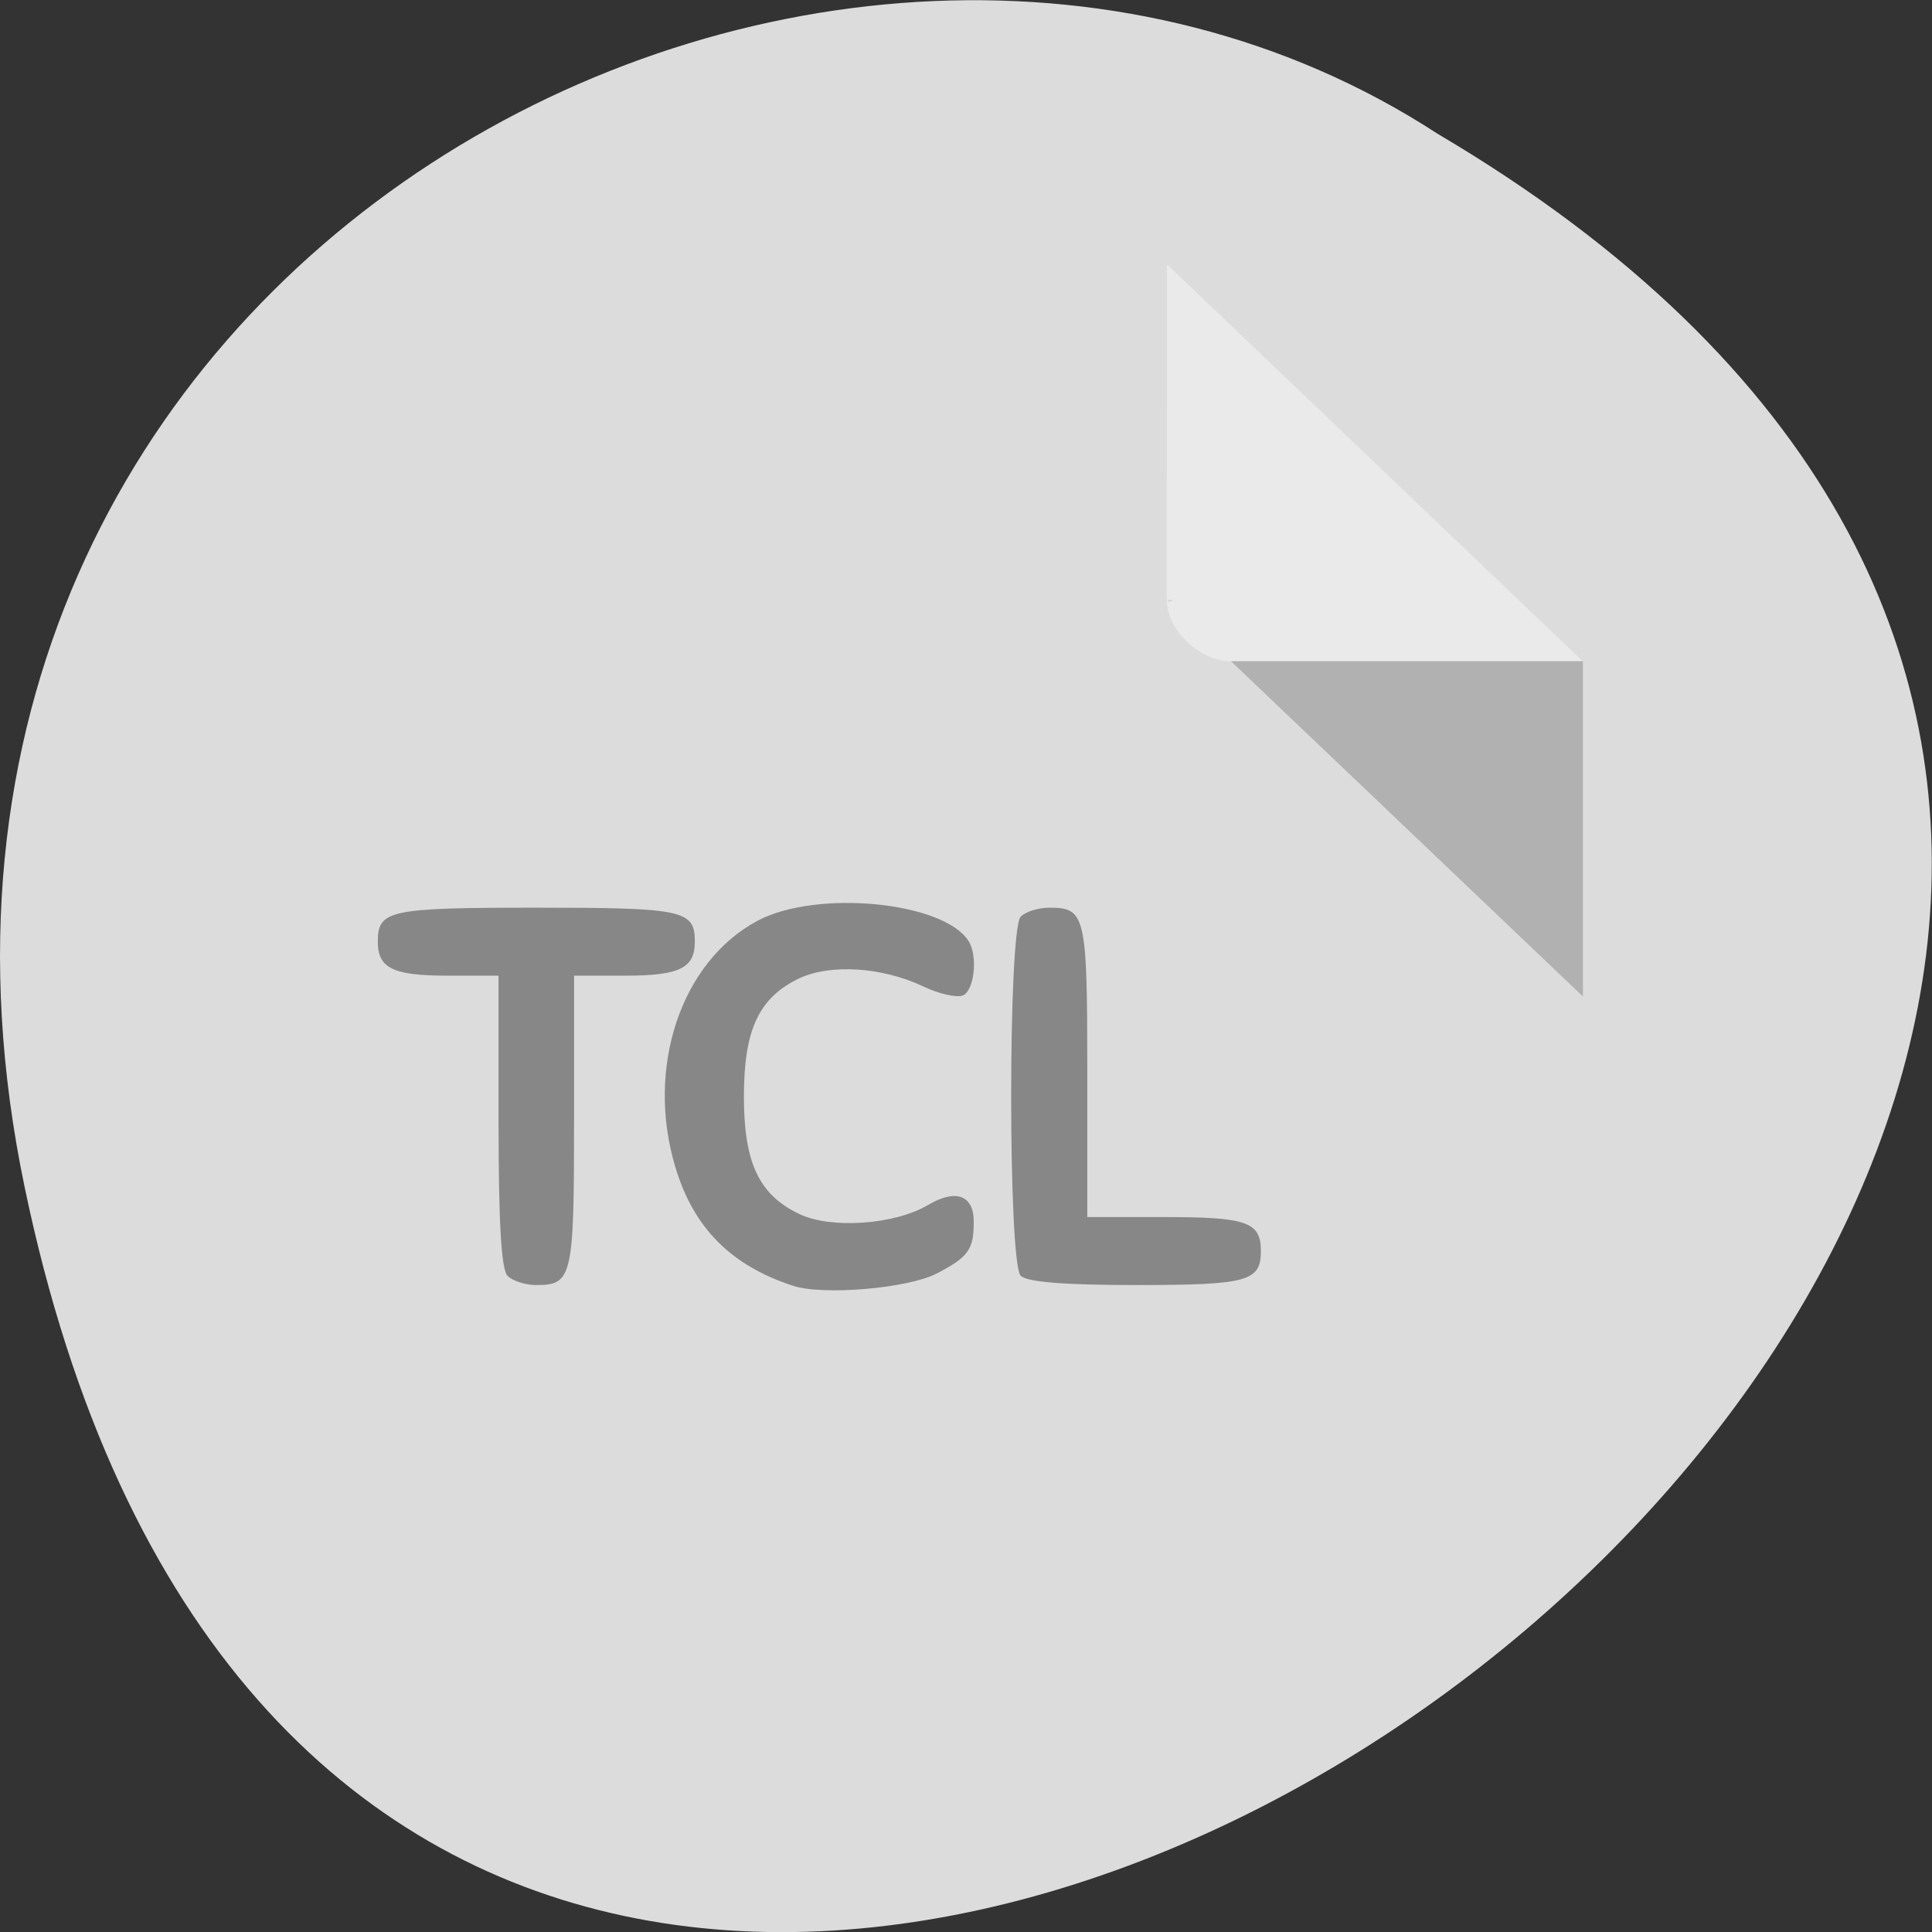 <svg xmlns="http://www.w3.org/2000/svg" viewBox="0 0 22 22"><rect x="0" y="0" width="22" height="22" fill="#333333" stroke="none"/><path d="m 0.281 13.52 c 4.293 20.617 33.844 -1.52 16.09 -11.996 c -6.898 -4.492 -18.305 1.391 -16.09 11.996" fill="#dcdcdc"/><path d="m 13.289 6.832 l 0.023 0.02 l 0.055 -0.02 m 0.648 0.695 l 4.01 3.82 v -3.82" fill-opacity="0.196"/><path d="m 13.289 3.01 l 4.734 4.52 h -4.01 c -0.352 0 -0.727 -0.359 -0.727 -0.695" fill="#fff" fill-opacity="0.392"/><path d="m 9.03 14.641 c -0.707 -0.23 -1.133 -0.66 -1.34 -1.352 c -0.34 -1.129 0.063 -2.34 0.938 -2.805 c 0.668 -0.355 2.105 -0.219 2.398 0.227 c 0.113 0.168 0.07 0.57 -0.063 0.625 c -0.074 0.027 -0.277 -0.02 -0.453 -0.105 c -0.465 -0.219 -1.051 -0.258 -1.41 -0.09 c -0.457 0.219 -0.629 0.582 -0.629 1.344 c 0 0.758 0.172 1.121 0.633 1.34 c 0.359 0.172 1.082 0.121 1.461 -0.102 c 0.32 -0.191 0.527 -0.113 0.523 0.195 c 0 0.313 -0.063 0.398 -0.426 0.586 c -0.332 0.168 -1.293 0.25 -1.633 0.137 m -3.25 -0.113 c -0.07 -0.074 -0.102 -0.586 -0.102 -1.762 v -1.656 h -0.586 c -0.617 0 -0.789 -0.086 -0.789 -0.387 c 0 -0.359 0.125 -0.387 1.805 -0.387 c 1.676 0 1.805 0.027 1.805 0.387 c 0 0.301 -0.172 0.387 -0.793 0.387 h -0.582 v 1.656 c 0 1.777 -0.02 1.867 -0.43 1.867 c -0.125 0 -0.27 -0.047 -0.328 -0.105 m 5.844 0 c -0.145 -0.145 -0.145 -3.945 0 -4.09 c 0.059 -0.059 0.203 -0.102 0.328 -0.102 c 0.41 0 0.43 0.086 0.43 1.863 v 1.66 h 0.883 c 0.934 0 1.094 0.055 1.094 0.387 c 0 0.344 -0.148 0.387 -1.418 0.387 c -0.828 0 -1.246 -0.035 -1.316 -0.105" fill="#878787"/></svg>